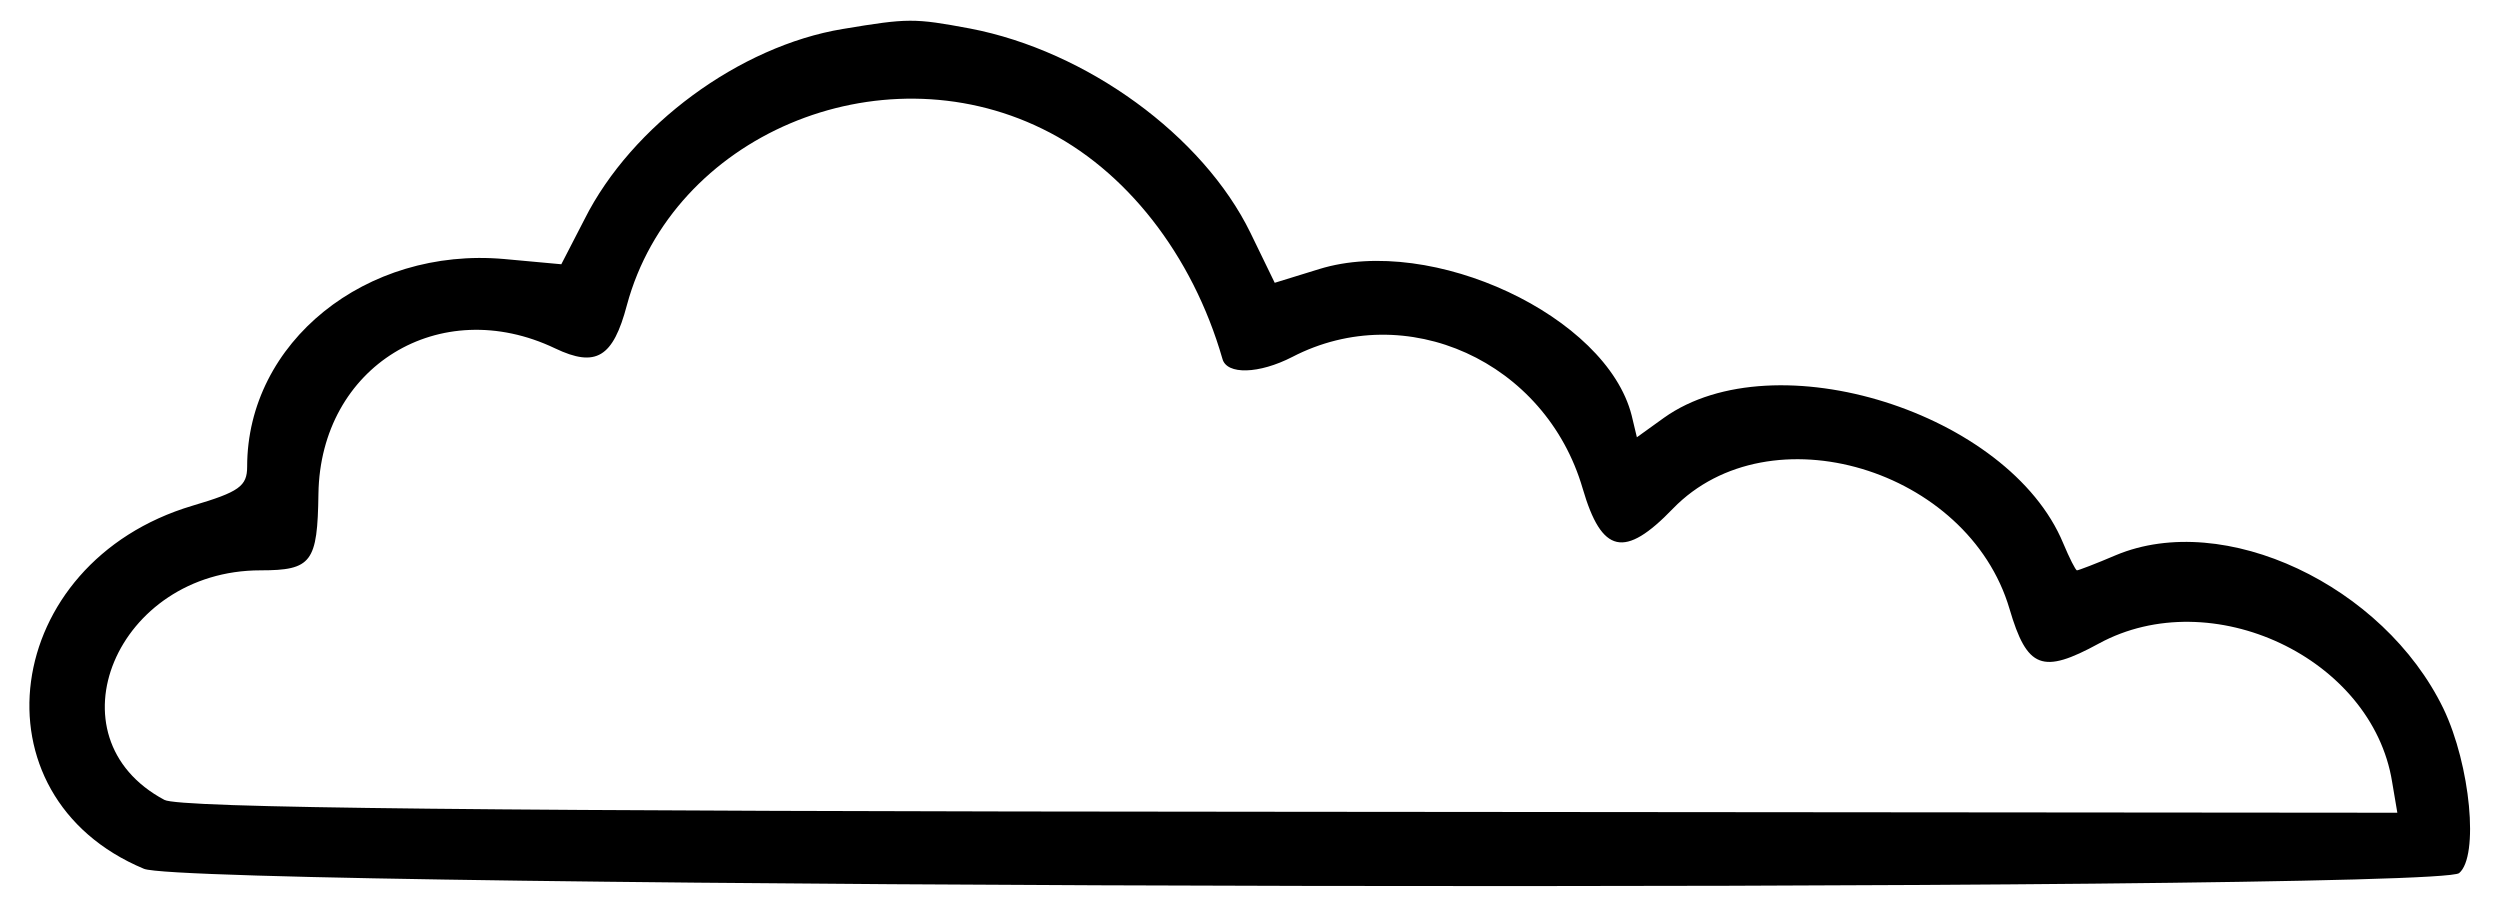 <?xml version="1.0" standalone="no"?>
<!DOCTYPE svg PUBLIC "-//W3C//DTD SVG 20010904//EN"
 "http://www.w3.org/TR/2001/REC-SVG-20010904/DTD/svg10.dtd">
<svg version="1.0" xmlns="http://www.w3.org/2000/svg"
 width="263pt" height="95pt" viewBox="0 0 263 95"
 preserveAspectRatio="xMidYMid meet">
<g transform="translate(0,95) scale(0.05,-0.05)"
fill="#000000" stroke="none">
<path d="M1773 1839 c-217 -36 -444 -203 -543 -400 l-49 -95 -120 11 c-291 26
-541 -175 -541 -437 0 -41 -17 -53 -115 -82 -403 -120 -469 -611 -102 -764
101 -42 4820 -51 4871 -9 42 35 24 227 -33 346 -126 260 -462 418 -689 323
-42 -18 -79 -32 -82 -32 -3 0 -16 26 -29 57 -114 275 -607 430 -840 264 l-57
-41 -11 46 c-53 209 -420 381 -657 308 l-94 -29 -51 105 c-100 205 -345 383
-590 430 -118 22 -130 22 -268 -1z m420 -210 c175 -85 316 -265 379 -484 9
-34 77 -32 147 4 239 124 533 -9 611 -277 40 -137 88 -148 190 -42 203 209
621 84 708 -211 37 -126 69 -138 188 -73 237 129 575 -30 617 -291 l11 -65
-2328 2 c-1705 1 -2339 8 -2370 25 -248 132 -101 483 202 483 108 0 120 17
122 161 4 268 255 422 498 306 86 -41 122 -19 151 91 96 356 529 540 874 371z"/>
</g>
</svg>
